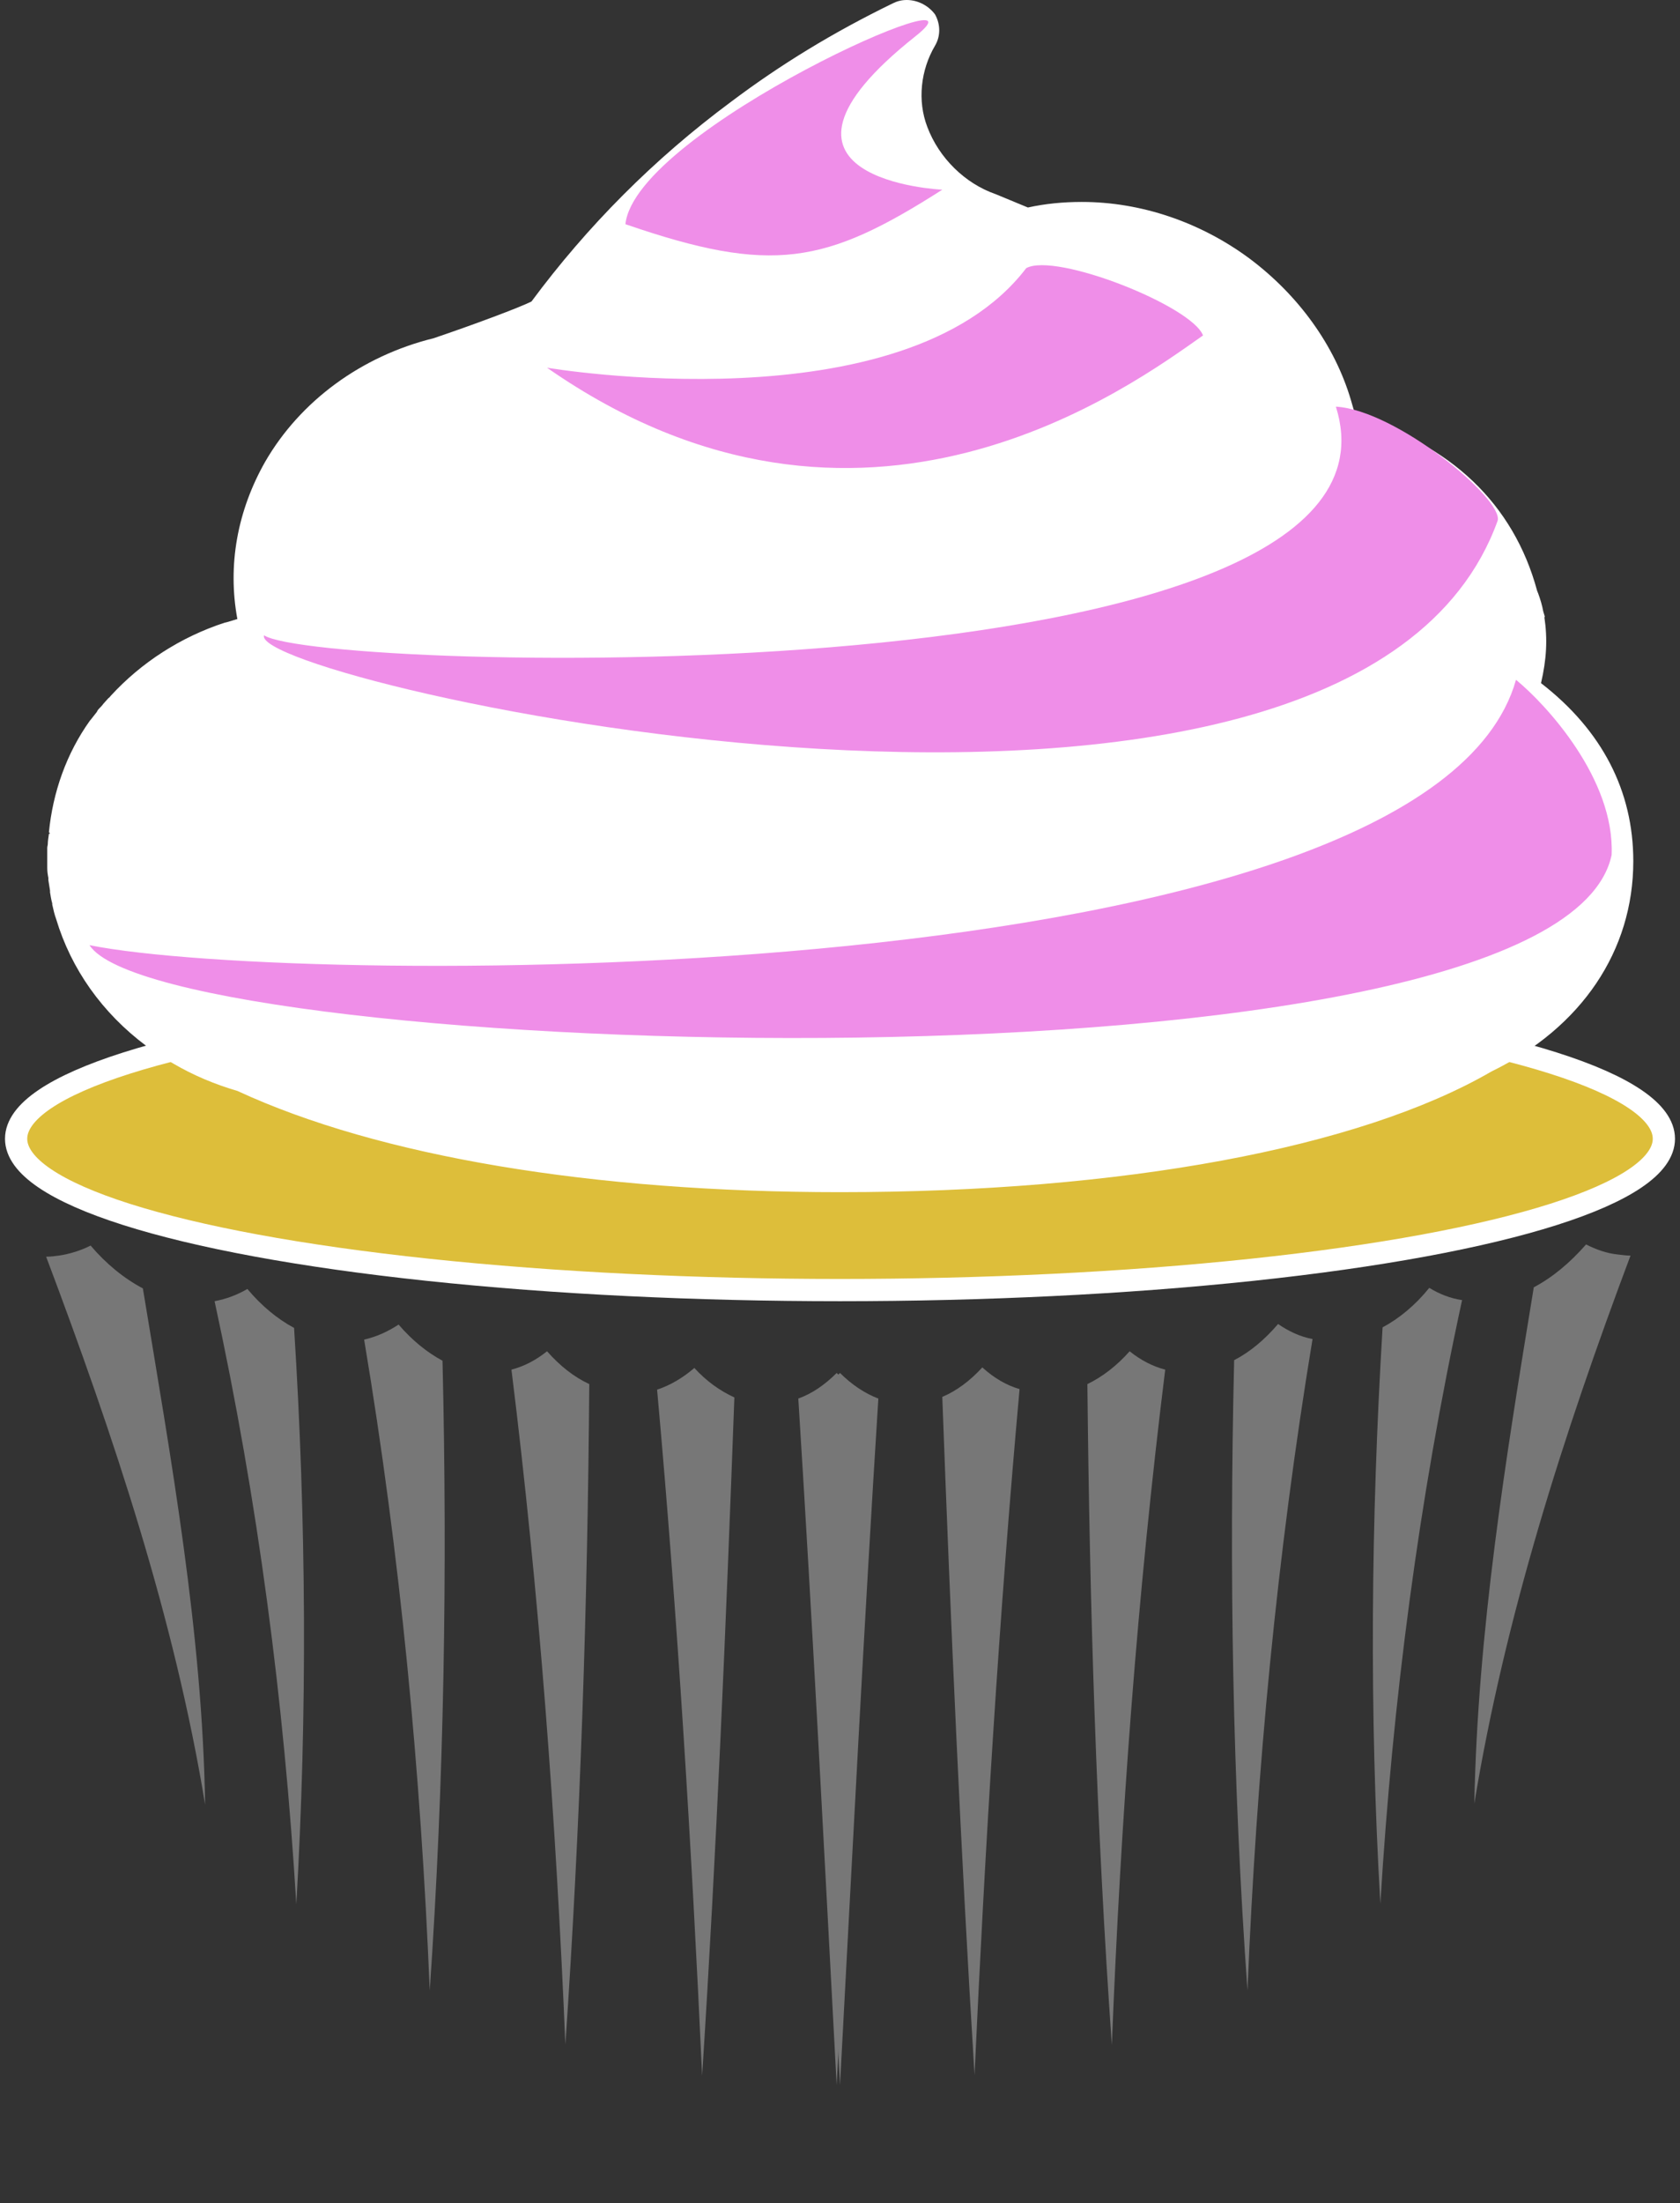 <?xml version="1.0" encoding="utf-8"?>
<!-- Generator: Adobe Illustrator 18.1.0, SVG Export Plug-In . SVG Version: 6.00 Build 0)  -->
<!DOCTYPE svg PUBLIC "-//W3C//DTD SVG 1.1//EN" "http://www.w3.org/Graphics/SVG/1.1/DTD/svg11.dtd">
<svg version="1.1" id="Layer_1" xmlns="http://www.w3.org/2000/svg" xmlns:xlink="http://www.w3.org/1999/xlink" x="0px" y="0px"
	 viewBox="0 0 302.2 396" enable-background="new 0 0 302.2 396" xml:space="preserve">
<rect x="0" y="0" width="302.2" height="396" fill="#333333" stroke="none"/>
<g id="cupcake_1_">
	
		<ellipse id="cake_1_" fill="#DDBE3A" stroke="#FFFFFF" stroke-width="4" stroke-miterlimit="10" cx="151.1" cy="204.7" rx="148.2" ry="27.2"/>
	<g id="frosting_1_">
		<g id="shadows_2_">
			<path fill="#777777" d="M143.6,251.4c2.5-0.9,4.8-2.5,6.9-4.6c2.1,2.1,4.5,3.7,6.9,4.6c-2.6,41.1-4.7,82.3-6.9,123.4
				C148.3,333.7,146.2,292.5,143.6,251.4z"/>
			<path fill="#777777" d="M169.5,251.1c2.6-1.1,5-2.9,7.2-5.3c2.1,1.9,4.3,3.2,6.7,3.9c-3.7,41-6.2,82.1-8.1,123.3
				C172.8,332.4,171,291.8,169.5,251.1z"/>
			<path fill="#777777" d="M195.6,248.8c2.7-1.3,5.3-3.3,7.6-5.9c2,1.6,4.1,2.7,6.4,3.3c-5,40.3-8,80.8-9.6,121.4
				C197.2,328,196,288.4,195.6,248.8z"/>
			<path fill="#777777" d="M222,244.5c2.9-1.5,5.5-3.7,7.9-6.5c1.9,1.3,4,2.3,6.2,2.7c-6.4,38.8-10.1,77.8-11.7,117.1
				C221.7,320.2,221.1,282.5,222,244.5z"/>
			<path fill="#777777" d="M248.7,238.6c3-1.6,5.9-4,8.4-7.1c1.8,1.1,3.8,1.9,5.9,2.2c-7.8,35.9-12.5,72.1-14.7,108.5
				C246.3,307.9,246.6,273.4,248.7,238.6z"/>
			<path fill="#777777" d="M275.9,231.4c3.4-1.8,6.5-4.4,9.4-7.7c1.8,0.9,3.7,1.6,5.7,1.8c0.8,0.1,1.6,0.2,2.3,0.2
				c-12.1,32.2-22.6,65.1-28.1,98.5C265.8,293.4,270.8,262.4,275.9,231.4z"/>
			<path fill="#777777" d="M144.2,251.4c2.5-0.9,4.8-2.5,6.9-4.6c2.1,2.1,4.5,3.7,6.9,4.6c-2.6,41.1-4.7,82.3-6.9,123.4
				C148.9,333.7,146.8,292.5,144.2,251.4z"/>
			<path fill="#777777" d="M118.2,249.8c2.4-0.8,4.6-2.1,6.7-3.9c2.2,2.4,4.6,4.1,7.2,5.3c-1.5,40.7-3.2,81.4-5.8,121.9
				C124.4,331.9,121.9,290.8,118.2,249.8z"/>
			<path fill="#777777" d="M92,246.2c2.3-0.6,4.4-1.7,6.4-3.3c2.3,2.6,4.8,4.6,7.6,5.9c-0.3,39.7-1.6,79.3-4.3,118.7
				C100,326.9,97,286.5,92,246.2z"/>
			<path fill="#777777" d="M65.5,240.8c2.2-0.5,4.2-1.4,6.2-2.7c2.4,2.8,5.1,5,7.9,6.5c0.9,37.9,0.3,75.6-2.3,113.2
				C75.7,318.6,72,279.6,65.5,240.8z"/>
			<path fill="#777777" d="M38.6,233.9c2.1-0.4,4-1.1,5.9-2.2c2.5,3,5.4,5.4,8.4,7c2.2,34.7,2.4,69.3,0.4,103.6
				C51.1,305.9,46.4,269.8,38.6,233.9z"/>
			<path fill="#777777" d="M8.3,225.9c0.8,0,1.6-0.1,2.3-0.2c2-0.3,3.9-0.9,5.7-1.8c2.8,3.3,6,5.9,9.4,7.7
				c5.1,30.9,10.7,61.9,11.2,92.8C31.4,290.9,20.4,258,8.3,225.9z"/>
		</g>
		<g>
			<path fill="#FFFFFF" d="M151.1,212.5c-44.2,0-82.5-6.4-107.7-18.1c-4-1.1-7.8-2.7-11.2-4.7l-0.4-0.3c-0.4-0.2-0.8-0.5-1.2-0.7
				c-0.3-0.2-0.6-0.4-1-0.6c-0.2-0.1-0.4-0.3-0.6-0.4c-0.5-0.3-1-0.7-1.4-1c-7.6-5.7-13-13.2-15.5-21.8c-0.2-0.7-0.4-1.5-0.6-2.5
				l0-0.1c-0.1-0.7-0.3-1.3-0.4-1.9l0-0.2c-0.1-0.7-0.2-1.3-0.3-1.9l0-0.4c-0.1-0.6-0.1-1.1-0.1-1.7c0-0.2,0-0.7,0-0.7
				c0-0.5,0-0.9,0-1.4l0-0.2c0-0.2,0-0.4,0-0.6l0-0.6c0-0.2,0-0.4,0-0.6c0-0.6,0.1-1.1,0.1-1.7l0-0.3c0.7-6.8,3.2-13.4,7.3-19.2
				l0.1-0.1c0.3-0.5,0.7-0.9,1-1.4c0.1-0.2,0.3-0.4,0.4-0.5c0.2-0.3,0.5-0.6,0.7-0.9c0.3-0.3,0.6-0.6,0.8-1l0.4-0.4
				c5.3-5.7,12.1-10.1,19.8-12.7l0.1,0c0.6-0.2,1.3-0.4,1.9-0.6c0.2,0,1.1-0.3,1.1-0.3c0.3-0.1,0.5-0.1,0.8-0.2
				c-2.3-9.7-0.8-19.8,4.3-28.7C55.4,73.6,66,65.8,78.5,62.8c8-2.7,16.8-6.1,18.4-7c9.9-13.5,22-25.6,35.8-35.9
				c8.8-6.6,18.2-12.3,28.8-17.5c0.5-0.3,1.1-0.4,1.7-0.4c1.4,0,2.7,0.8,3.4,2c0.6,1.1,0.6,2.5,0,3.6c-2.9,4.9-3.5,11.1-1.5,16.3
				c2.3,6.1,7.5,11.2,13.5,13.3c1.4,0.5,4.8,2,6.3,2.6c3.2-0.7,6.6-1.1,9.9-1.1c20.8,0,40.8,14.5,46.5,34l0.8,2.5h-0.2
				c0.1,1,0.2,1.1,0.3,1.6c17,4.2,28.5,15,32.6,30.2l0.2,0.7c1.7,4.9,1.7,10.1,0.1,16.4c11.2,8.3,16.9,18.7,16.9,31
				c0,15.4-8.9,28.5-24.4,36.1C243.9,204.7,201.5,212.5,151.1,212.5z"/>
			<path fill="#FFFFFF" d="M163.1,4c1.2,0,2.3,1.4,1.6,2.5c-3.2,5.4-3.9,12.1-1.7,18.1c2.4,6.4,7.9,12.2,14.8,14.5
				c1.6,0.6,6.7,2.8,6.7,2.8c3.4-0.8,6.8-1.3,10.1-1.3c20.2,0,39.1,14.5,44.6,32.5h0c0.5,2,0.8,3.4,1.1,5.1
				c15.3,3.5,28.1,12.9,32.4,28.9h-0.1c2,6,1.8,11.1,0,17.6c10.6,7.4,17.1,17.3,17.2,30.3c0,15.4-9.4,27.6-23.4,34.3
				c-23.7,13.8-65.8,21.2-115.3,21.2c-43.9,0-82.3-6.5-107-18c-3.9-1.1-7.6-2.6-10.9-4.6c-0.1-0.1-0.3-0.2-0.4-0.2
				c-0.4-0.2-0.7-0.4-1.1-0.7c-0.3-0.2-0.6-0.4-0.9-0.6c-0.2-0.1-0.4-0.3-0.6-0.4c-0.5-0.3-0.9-0.7-1.4-1c0,0,0,0-0.1,0
				c-7-5.2-12.3-12.3-14.8-20.7l0,0c-0.2-0.8-0.4-1.6-0.6-2.3c0-0.1,0-0.1,0-0.2c-0.1-0.6-0.3-1.2-0.4-1.8c0-0.1,0-0.2,0-0.3
				c-0.1-0.6-0.2-1.2-0.2-1.8c0-0.1,0-0.3,0-0.4c-0.1-0.5-0.1-1.1-0.1-1.6c0-0.2,0-0.4,0-0.7c0-0.4,0-0.9,0-1.3c0-0.1,0-0.1,0-0.2v0
				c0-0.3,0-0.6,0-0.9c0-0.3,0-0.6,0-0.8c0-0.5,0.1-1.1,0.1-1.6c0-0.1,0-0.2,0-0.3c0.7-6.7,3.1-12.9,6.9-18.2c0,0,0-0.1,0.1-0.1
				c0.3-0.4,0.6-0.9,1-1.3c0.1-0.2,0.3-0.3,0.4-0.5c0.2-0.3,0.5-0.6,0.7-0.8c0.3-0.3,0.5-0.6,0.8-0.9c0.1-0.1,0.2-0.3,0.3-0.4
				c4.9-5.4,11.3-9.6,18.9-12.1c0,0,0.1,0,0.1,0c0.6-0.2,1.2-0.4,1.9-0.6c0.2-0.1,0.5-0.1,0.7-0.2c0.4-0.1,0.7-0.2,1.1-0.3l2-0.5
				c-6.3-21.5,7.9-43.8,31.6-49.6c0,0,18.4-6.3,19.3-7.6c7.6-10.4,19-23.4,35.5-35.7c10-7.5,19.8-13,28.4-17.3
				C162.6,4.1,162.8,4,163.1,4 M163.1,0c-0.9,0-1.7,0.2-2.5,0.6c-10.7,5.2-20.2,11-29.1,17.7c-13.9,10.3-25.9,22.4-35.9,35.9
				c-2.2,1.1-10.5,4.2-17.6,6.6c-13,3.2-24,11.3-30.3,22.2c-5,8.8-6.8,18.6-5,28.3c0,0,0,0-0.1,0c-0.6,0.2-1.3,0.4-2,0.6l-0.1,0
				c-8,2.6-15.1,7.2-20.6,13.2c-0.1,0.1-0.2,0.3-0.4,0.4c-0.3,0.3-0.6,0.7-0.9,1c-0.2,0.3-0.5,0.6-0.8,0.9c-0.2,0.2-0.3,0.4-0.4,0.6
				c-0.4,0.5-0.7,0.9-1.1,1.4l-0.1,0.1c-4.3,6-6.7,13-7.4,20.1c0,0.1,0.2,0.1,0.2,0.2v0l-0.2,0.1c-0.1,0.7-0.2,1.3-0.2,1.8
				c0,0.2-0.1,0.5-0.1,0.7l0,0.2l0,0.3c0,0.2,0,0.5,0,0.7c0,0.1,0,0.2,0,0.3c0,0.5,0,0.9,0,1.4l0,0.2c0,0.2,0,0.3,0,0.5
				c0,0.7,0.1,1.3,0.2,1.8l0,0.1c0,0.1,0,0.2,0,0.3c0.1,0.6,0.2,1.2,0.3,1.9c0,0.1,0,0.2,0,0.3c0.1,0.6,0.2,1.3,0.4,2
				c0,0,0,0.1,0,0.2c0.2,0.9,0.4,1.8,0.7,2.6c2.7,9,8.3,16.9,16.2,22.8l0.1,0c0.5,0.4,1,0.7,1.5,1.1c0.2,0.1,0.4,0.3,0.6,0.4
				c0.3,0.2,0.7,0.4,1,0.7c0.4,0.2,0.8,0.5,1.2,0.7c0.2,0.1,0.3,0.2,0.5,0.3c3.6,2.1,7.4,3.7,11.5,4.9c25.5,11.8,64,18.2,108.4,18.2
				c50.7,0,93.4-7.9,117.2-21.7c16.2-7.9,25.5-21.7,25.5-37.8c0-12.6-5.6-23.5-16.6-32c1-4.3,1.2-7.9,0.6-11.9h0.1l-0.3-1
				c-0.2-1.1-0.5-2.1-0.9-3.2l-0.2-0.5c-4.2-15.6-15.7-26.5-32.6-31.2l-0.9-3.1c-2.9-9.8-9.4-18.8-18.2-25.4
				c-8.9-6.6-19.6-10.2-30.2-10.2c-3.3,0-6.5,0.3-9.7,1c-1.7-0.7-4.6-1.9-5.8-2.4c-5.5-1.9-10.2-6.5-12.3-12.1
				c-1.8-4.7-1.2-10.2,1.4-14.6c1-1.7,1-3.8,0-5.6C167.1,1.1,165.2,0,163.1,0L163.1,0z"/>
		</g>
		<g>
			<path fill="#EF8EE8" d="M98.4,66.1c0,0,64.2,10.9,86.2-17.9c5.3-2.9,29.8,6.8,31.8,12.1C203.7,69.2,155.1,105.6,98.4,66.1z"/>
			<path fill="#EF8EE8" d="M47.5,114.2c9.9,6.6,209.5,11.8,192.8-41.1c10.8,0.6,30.2,16.6,29.1,20.5
				C242.8,167.3,44.5,122.4,47.5,114.2z"/>
			<path fill="#EF8EE8" d="M16.1,169.9c37.8,7.6,240.7,8.6,256.6-47.7c5.5,4.5,17.8,17.9,17.2,31.5
				C280.2,199.1,29.2,190.4,16.1,169.9z"/>
			<path fill="#EF8EE8" d="M169.5,34.1c0,0-37.5-1.7-4.8-27.6c15.2-12.1-50.4,16.8-52.2,33.8C138.9,49.4,148.5,47.5,169.5,34.1z"/>
		</g>
	</g>
</g>
</svg>

